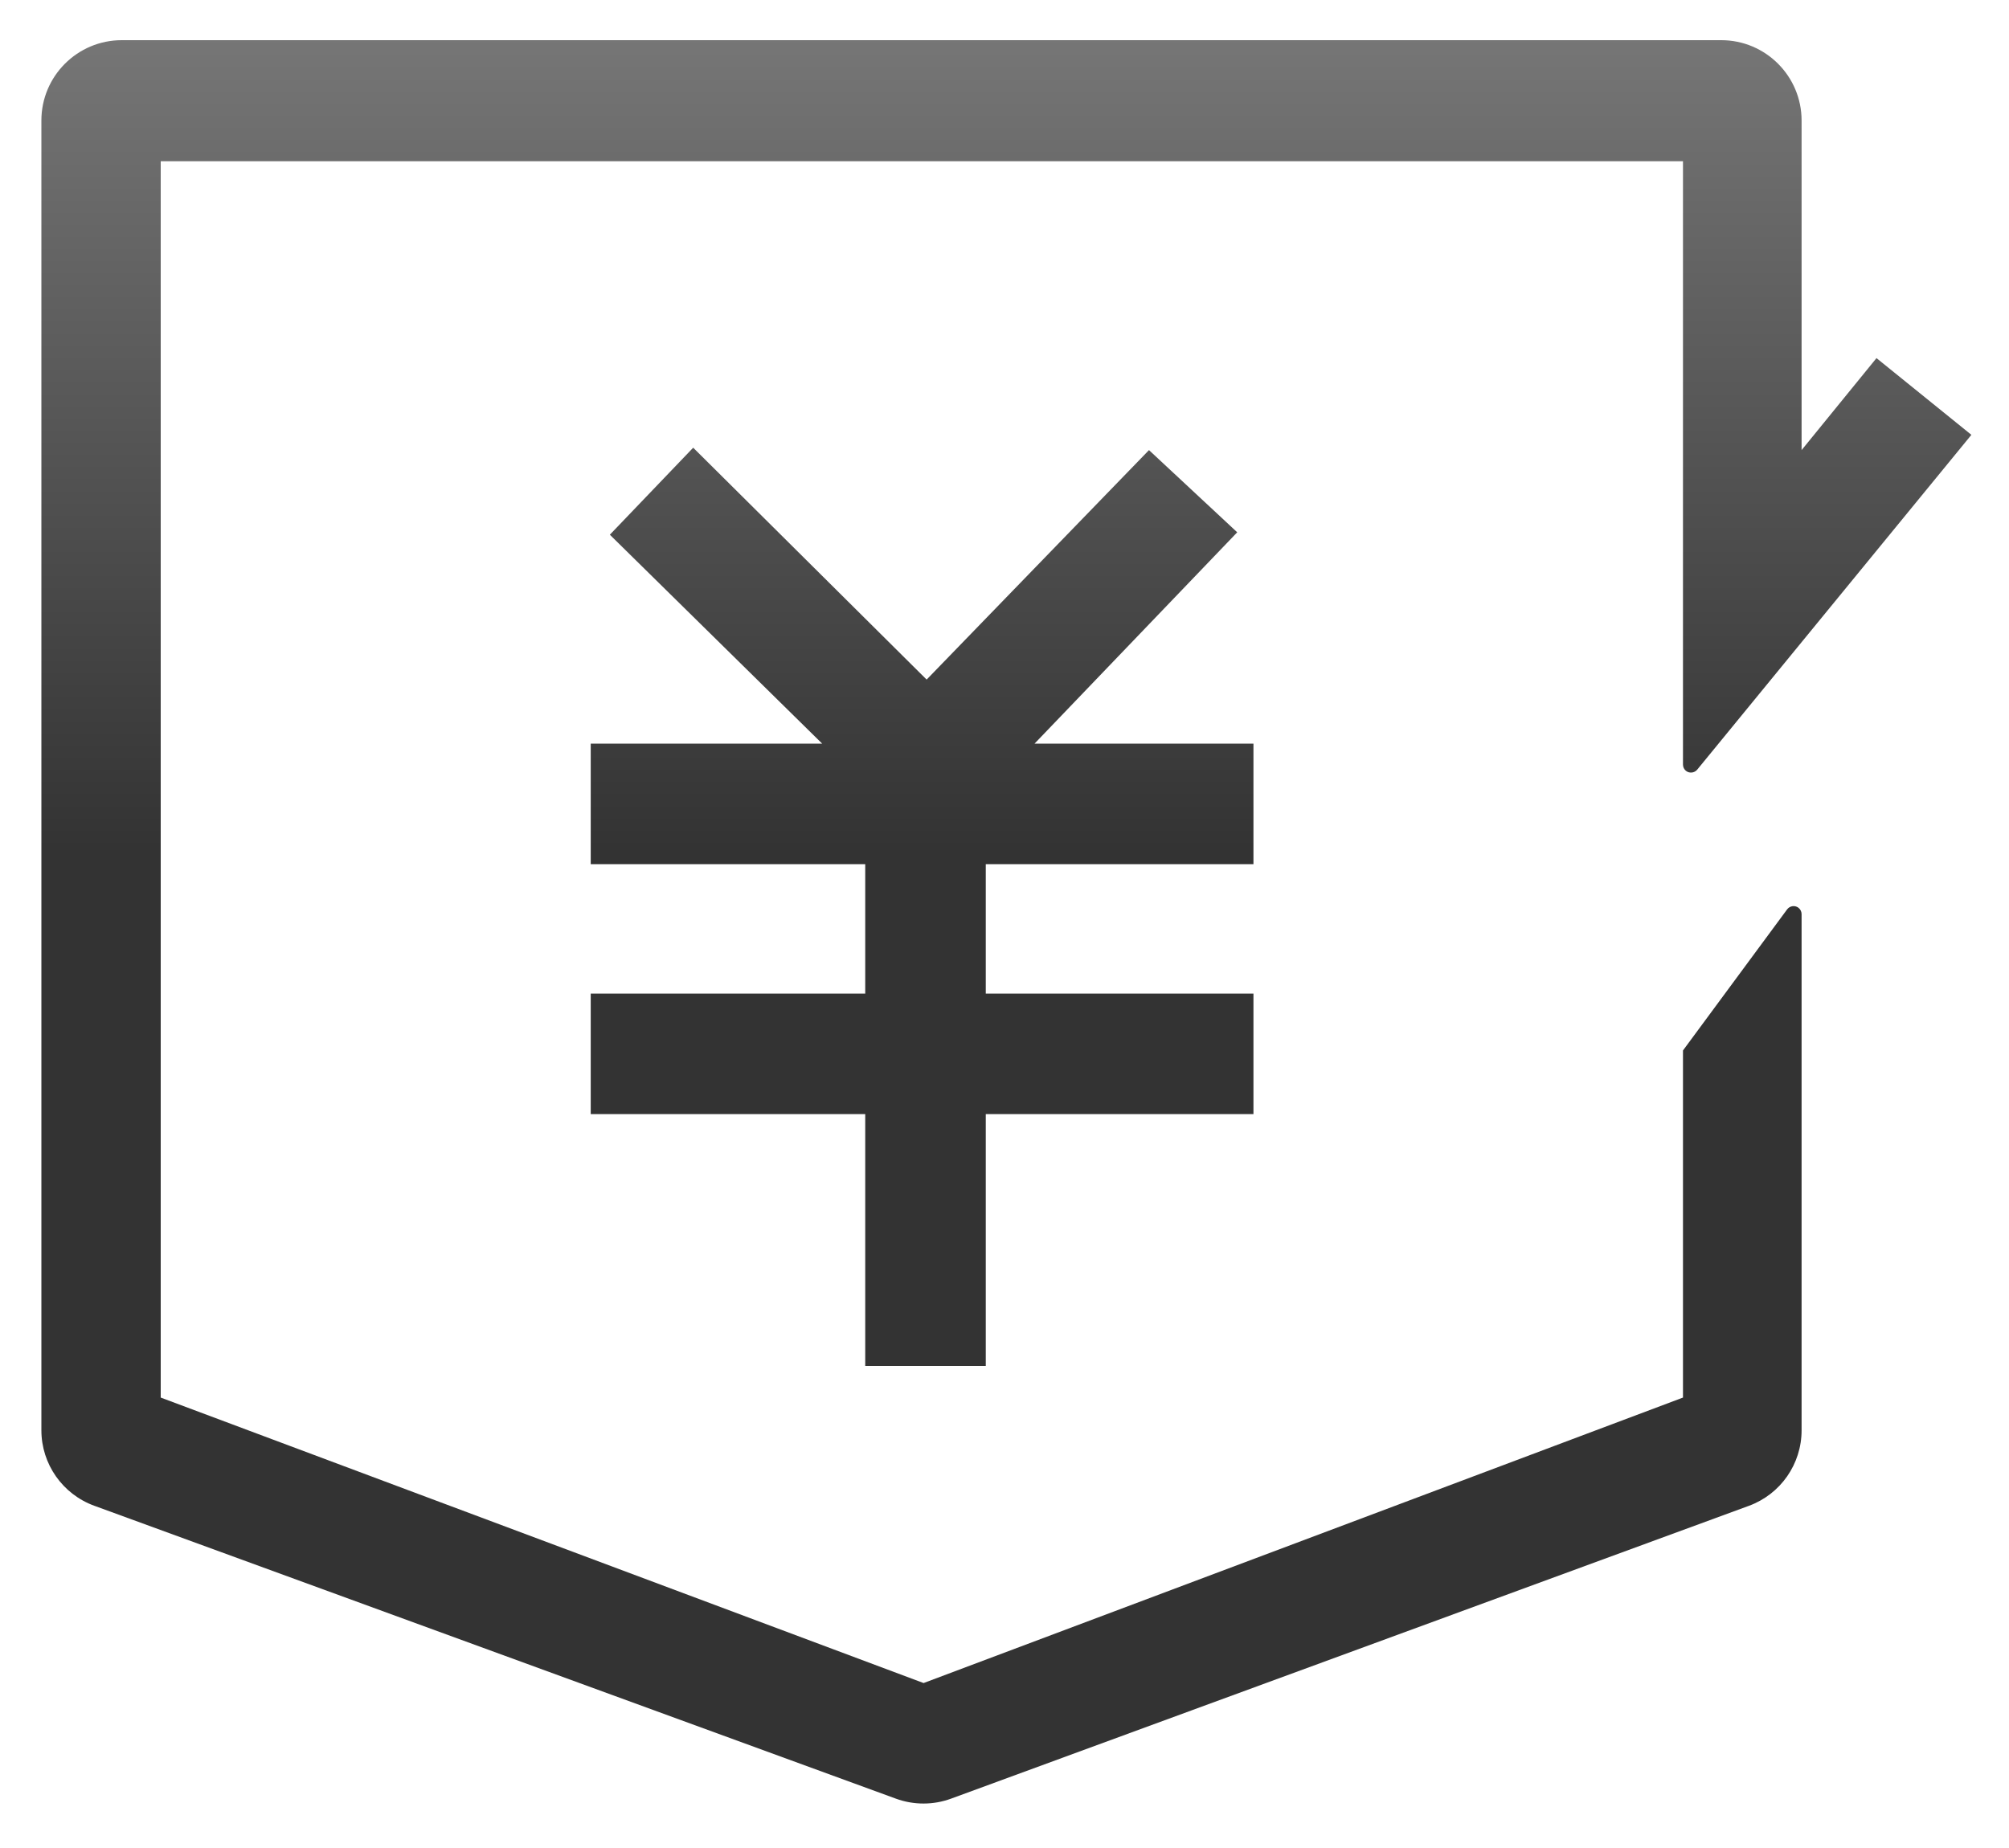 <?xml version="1.0" encoding="UTF-8"?>
<svg width="25px" height="23px" viewBox="0 0 25 23" version="1.1" xmlns="http://www.w3.org/2000/svg" xmlns:xlink="http://www.w3.org/1999/xlink">
    <!-- Generator: Sketch 52.4 (67378) - http://www.bohemiancoding.com/sketch -->
    <title>icon/退款售后 copy</title>
    <desc>Created with Sketch.</desc>
    <defs>
        <linearGradient x1="50%" y1="-13.564%" x2="50%" y2="45.787%" id="linearGradient-1">
            <stop stop-color="#898989" offset="0%"></stop>
            <stop stop-color="#333333" offset="100%"></stop>
        </linearGradient>
    </defs>
    <g id="Page-1" stroke="none" stroke-width="1" fill="none" fill-rule="evenodd">
        <g id="icon/退款售后-copy" transform="translate(-2, -2)">
            <g id="Group-Copy-4">
                <g id="icon/待付款">
                    <rect id="Rectangle-1627-Copy-2" x="0" y="0" width="28" height="28"></rect>
                    <path d="M22.943,15.074 L24.239,13.318 C24.272,13.274 24.334,13.264 24.379,13.297 C24.404,13.316 24.419,13.346 24.419,13.377 L24.419,19.802 C24.419,20.221 24.158,20.596 23.764,20.741 L13.837,24.385 C13.615,24.467 13.371,24.467 13.149,24.386 L3.172,20.74 C2.778,20.596 2.515,20.221 2.515,19.801 L2.515,3.5 C2.515,2.948 2.963,2.5 3.515,2.5 L23.419,2.5 C23.971,2.5 24.419,2.948 24.419,3.5 L24.419,7.602 L25.351,6.457 L26.532,7.412 L23.12,11.579 C23.085,11.621 23.022,11.628 22.979,11.593 C22.956,11.574 22.943,11.545 22.943,11.515 L22.943,4.007 L4,4.007 L4,19.394 L13.493,22.947 L22.943,19.394 L22.943,15.074 Z M12.767,12.755 L9.351,12.755 L9.351,11.255 L12.231,11.255 L9.589,8.655 L10.626,7.572 L13.531,10.458 L16.298,7.602 L17.396,8.625 L14.874,11.255 L17.598,11.255 L17.598,12.755 L14.267,12.755 L14.267,14.366 L17.598,14.366 L17.598,15.866 L14.267,15.866 L14.267,19 L12.767,19 L12.767,15.866 L9.351,15.866 L9.351,14.366 L12.767,14.366 L12.767,12.755 Z" id="Combined-Shape" fill="url(#linearGradient-1)" fill-rule="nonzero"></path>
                </g>
            </g>
        </g>
    </g>
</svg>